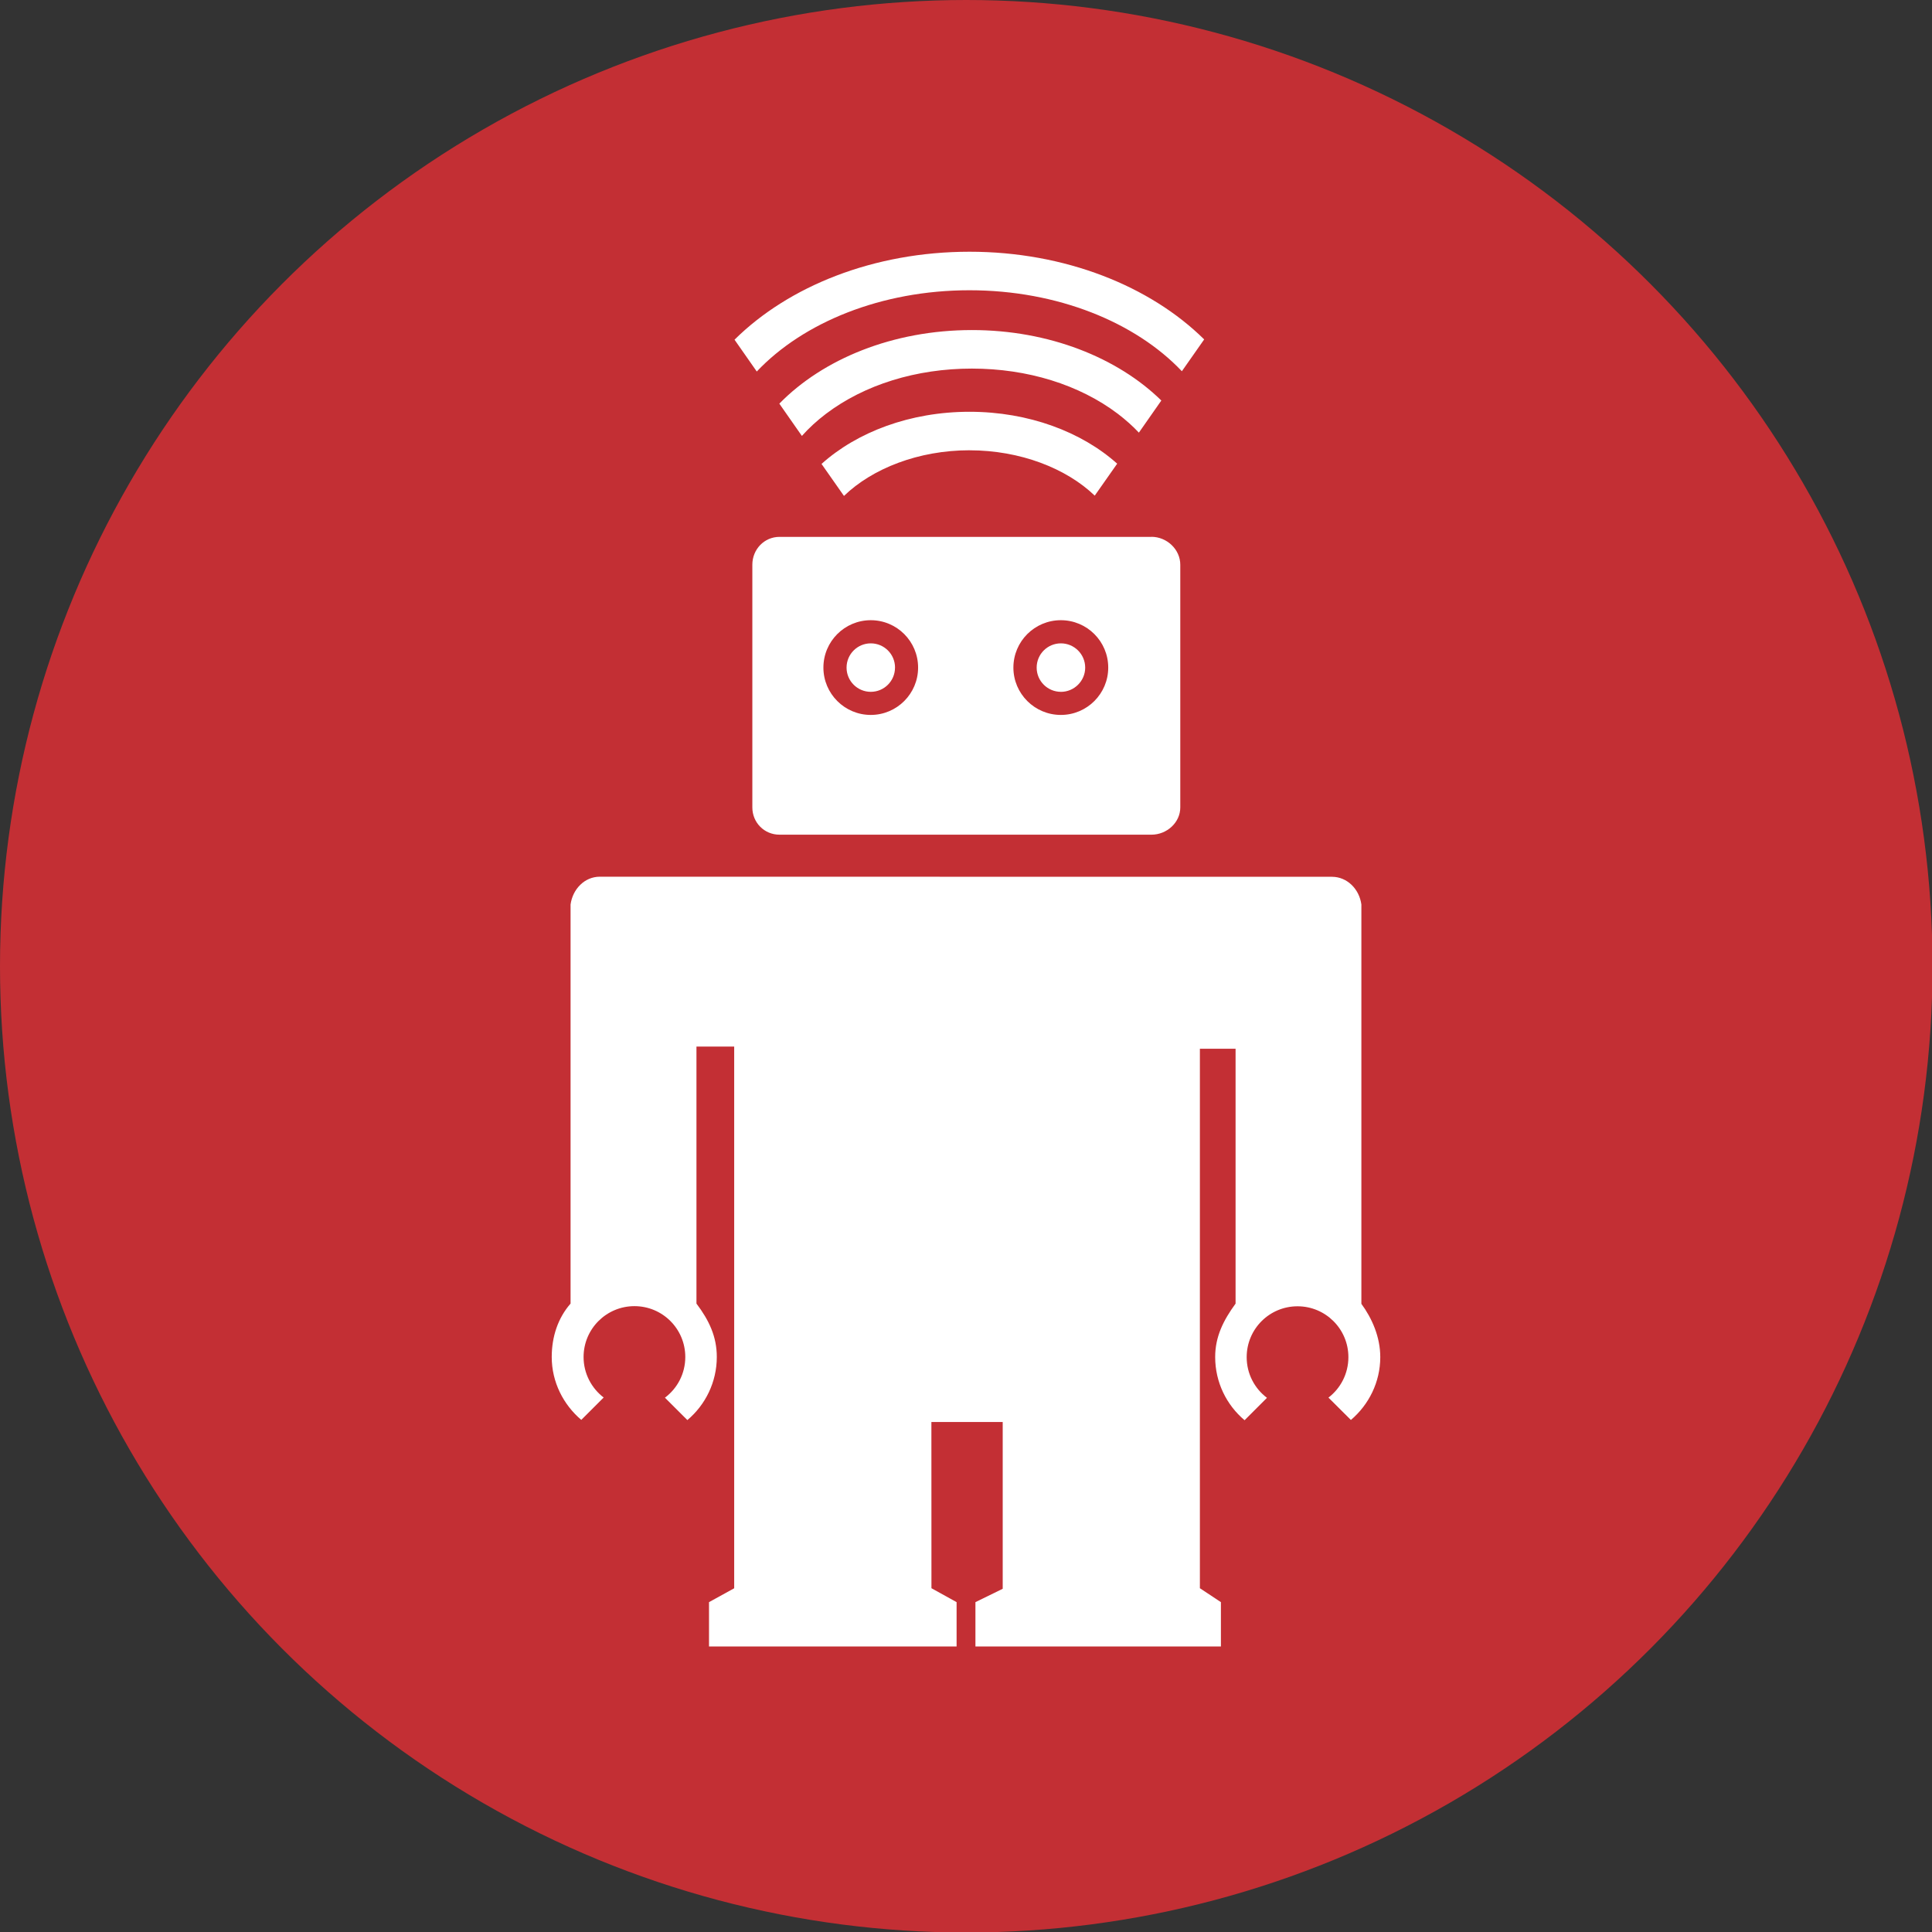 <svg width="68" height="68" viewBox="0 0 68 68" xmlns="http://www.w3.org/2000/svg">
    <rect x="0" y="0" width="68" height="68" fill="#333333" stroke="none"/>
    <title>
        Slice 2
    </title>
    <desc>
        Created with Sketch.
    </desc>
    <g fill="none" fill-rule="evenodd">
        <g>
            <circle fill="#C32F34" cx="34.009" cy="34.009" r="34.009"/>
            <path d="M24.513 36.836v9.046c.445.59.716 1.163.716 1.878 0 .89-.404 1.69-1.036 2.222l-.79-.788c.436-.326.717-.846.717-1.432 0-.99-.8-1.79-1.79-1.79-.987 0-1.79.8-1.79 1.79 0 .58.278 1.098.707 1.426l-.788.787c-.628-.533-1.04-1.327-1.04-2.213 0-.715.22-1.374.663-1.88V31.835c.074-.54.492-.978 1.03-.978l25.767.003c.538 0 .964.434 1.037.975V45.89c.37.505.665 1.16.665 1.876 0 .885-.407 1.68-1.034 2.212l-.79-.787c.427-.326.702-.843.702-1.424 0-.99-.802-1.79-1.79-1.79-.99 0-1.79.8-1.79 1.79 0 .586.28 1.105.714 1.432l-.788.788c-.633-.532-1.035-1.334-1.035-2.224 0-.715.287-1.29.718-1.88v-8.97h-1.256V55.9l.74.49v1.56h-8.64v-1.56l.96-.47v-5.87h-2.51l.002 5.85.885.49v1.56h-8.714v-1.56l.886-.488V36.836h-1.33zm9.61-20.987c1.79 0 3.41.637 4.408 1.596l.79-1.125c-1.247-1.117-3.113-1.827-5.198-1.827-2.09 0-3.96.714-5.208 1.836l.79 1.126c.998-.965 2.623-1.607 4.418-1.607zm.084-2.876c1.955 0 3.78.565 5.135 1.59.275.21.524.432.743.664l.79-1.13c-1.54-1.508-3.953-2.48-6.668-2.48-2.78 0-5.244 1.02-6.777 2.59l.794 1.136c.245-.275.528-.536.85-.78 1.355-1.025 3.178-1.59 5.133-1.59zm-.085-2.757c3.103 0 5.846 1.13 7.476 2.85l.785-1.12c-1.9-1.876-4.894-3.086-8.26-3.086-3.373 0-6.37 1.214-8.27 3.096l.783 1.12c1.63-1.724 4.377-2.86 7.486-2.86zm6.406 8.68H27.436c-.537 0-.956.44-.956.98v8.542c0 .534.42.96.956.96h13.092c.54 0 1.014-.426 1.014-.96v-8.542c0-.54-.475-.982-1.014-.982zm-9.88 6.267c-.92 0-1.667-.748-1.667-1.666 0-.922.747-1.668 1.667-1.668s1.666.746 1.666 1.668c0 .918-.746 1.666-1.666 1.666zm6.69 0c-.922 0-1.67-.748-1.67-1.666 0-.922.748-1.668 1.67-1.668.922 0 1.668.746 1.668 1.668 0 .918-.746 1.666-1.667 1.666zm-5.837-1.666c0 .47-.38.853-.853.853-.47 0-.852-.382-.852-.852 0-.474.383-.854.852-.854.472 0 .854.38.854.854zm5.84.853c-.472 0-.854-.382-.854-.852 0-.474.382-.854.853-.854.468 0 .855.38.855.854 0 .47-.387.853-.856.853z" fill="#fff"/>
        </g>
    </g>
</svg>
